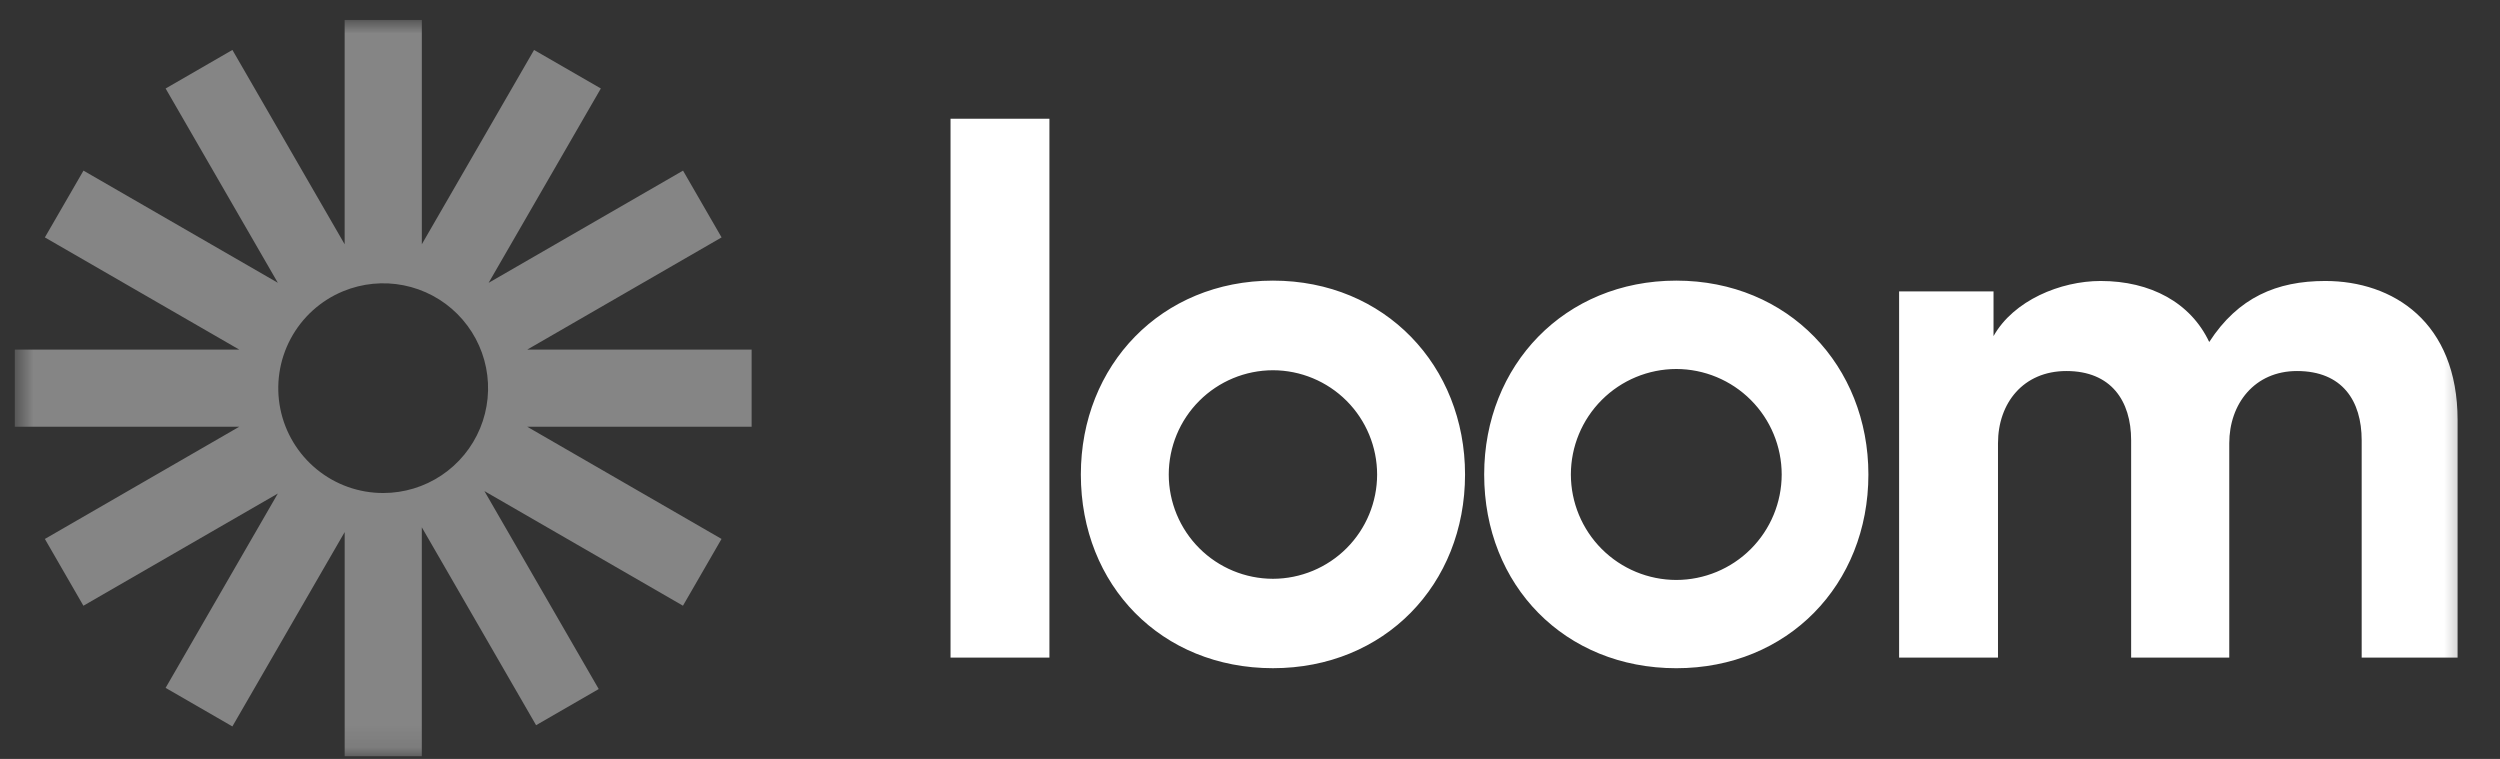 <svg width="112" height="34" viewBox="0 0 112 34" fill="none" xmlns="http://www.w3.org/2000/svg">
<rect x="0" y="0" width="112" height="34" fill="#333333" stroke="none"/>
<g clip-path="url(#clip0_2_799)">
<mask id="mask0_2_799" style="mask-type:luminance" maskUnits="userSpaceOnUse" x="0" y="0" width="111" height="34">
<path d="M0.664 0.89H110.664V33.89H0.664V0.89Z" fill="white"/>
</mask>
<g mask="url(#mask0_2_799)">
<path d="M33.675 15.663H23.619L32.327 10.636L30.6 7.644L21.89 12.671L26.918 3.964L23.926 2.238L18.898 10.942V0.89H15.44V10.943L10.412 2.237L7.42 3.965L12.447 12.669L3.74 7.644L2.01 10.636L10.72 15.663H0.663V19.118H10.718L2.01 24.145L3.737 27.137L12.447 22.11L7.419 30.817L10.411 32.544L15.441 23.838V33.89H18.897V23.623L24.017 32.489L26.823 30.869L21.702 22.001L30.597 27.136L32.325 24.144L23.618 19.117H33.673V15.663H33.675ZM17.17 22.087C16.082 22.089 15.028 21.713 14.187 21.023C13.346 20.334 12.77 19.374 12.557 18.308C12.345 17.241 12.509 16.134 13.022 15.175C13.535 14.216 14.365 13.464 15.37 13.049C16.229 12.694 17.173 12.601 18.084 12.782C18.996 12.963 19.833 13.41 20.49 14.067C21.147 14.724 21.594 15.561 21.776 16.472C21.957 17.383 21.864 18.328 21.509 19.186C21.154 20.044 20.552 20.778 19.779 21.295C19.007 21.811 18.099 22.087 17.17 22.087Z" fill="white" fill-opacity="0.4"/>
<path d="M42.584 29.46V5.32H47.014V29.46H42.584ZM85.08 13.055H89.31V15.057C90.21 13.457 92.31 12.588 94.109 12.588C96.342 12.588 98.141 13.556 98.973 15.322C100.271 13.32 102.005 12.588 104.171 12.588C107.202 12.588 110.1 14.422 110.1 18.823V29.46H105.803V19.724C105.803 17.957 104.936 16.622 102.904 16.622C101.004 16.622 99.871 18.091 99.871 19.858V29.461H95.475V19.724C95.475 17.957 94.575 16.622 92.575 16.622C90.643 16.622 89.51 18.058 89.51 19.858V29.461H85.08V13.055ZM57.028 29.935C52.036 29.935 48.422 26.232 48.422 21.258C48.422 16.363 52.025 12.572 57.028 12.572C62.055 12.572 65.634 16.398 65.634 21.258C65.634 26.197 62.018 29.935 57.028 29.935ZM57.028 16.587C55.79 16.589 54.603 17.082 53.728 17.958C52.852 18.834 52.361 20.021 52.36 21.259C52.361 22.497 52.853 23.684 53.728 24.56C54.603 25.436 55.79 25.928 57.028 25.93C58.266 25.928 59.452 25.435 60.327 24.56C61.202 23.684 61.694 22.497 61.695 21.259C61.694 20.021 61.202 18.834 60.328 17.958C59.453 17.082 58.266 16.589 57.028 16.587ZM75.098 29.936C70.106 29.936 66.491 26.232 66.491 21.258C66.491 16.363 70.095 12.572 75.098 12.572C80.125 12.572 83.704 16.398 83.704 21.258C83.704 26.197 80.085 29.936 75.098 29.936ZM75.098 16.531C73.846 16.533 72.645 17.032 71.76 17.917C70.874 18.803 70.376 20.004 70.375 21.256C70.376 22.509 70.874 23.71 71.759 24.596C72.645 25.482 73.845 25.98 75.098 25.982C76.35 25.98 77.551 25.482 78.436 24.596C79.321 23.71 79.819 22.509 79.82 21.256C79.819 20.004 79.321 18.803 78.436 17.918C77.55 17.032 76.35 16.533 75.098 16.531Z" fill="white"/>
</g>
</g>
<defs>
<clipPath id="clip0_2_799">
<rect width="111" height="33" fill="white" transform="translate(0.33 0.89)"/>
</clipPath>
</defs>
</svg>
